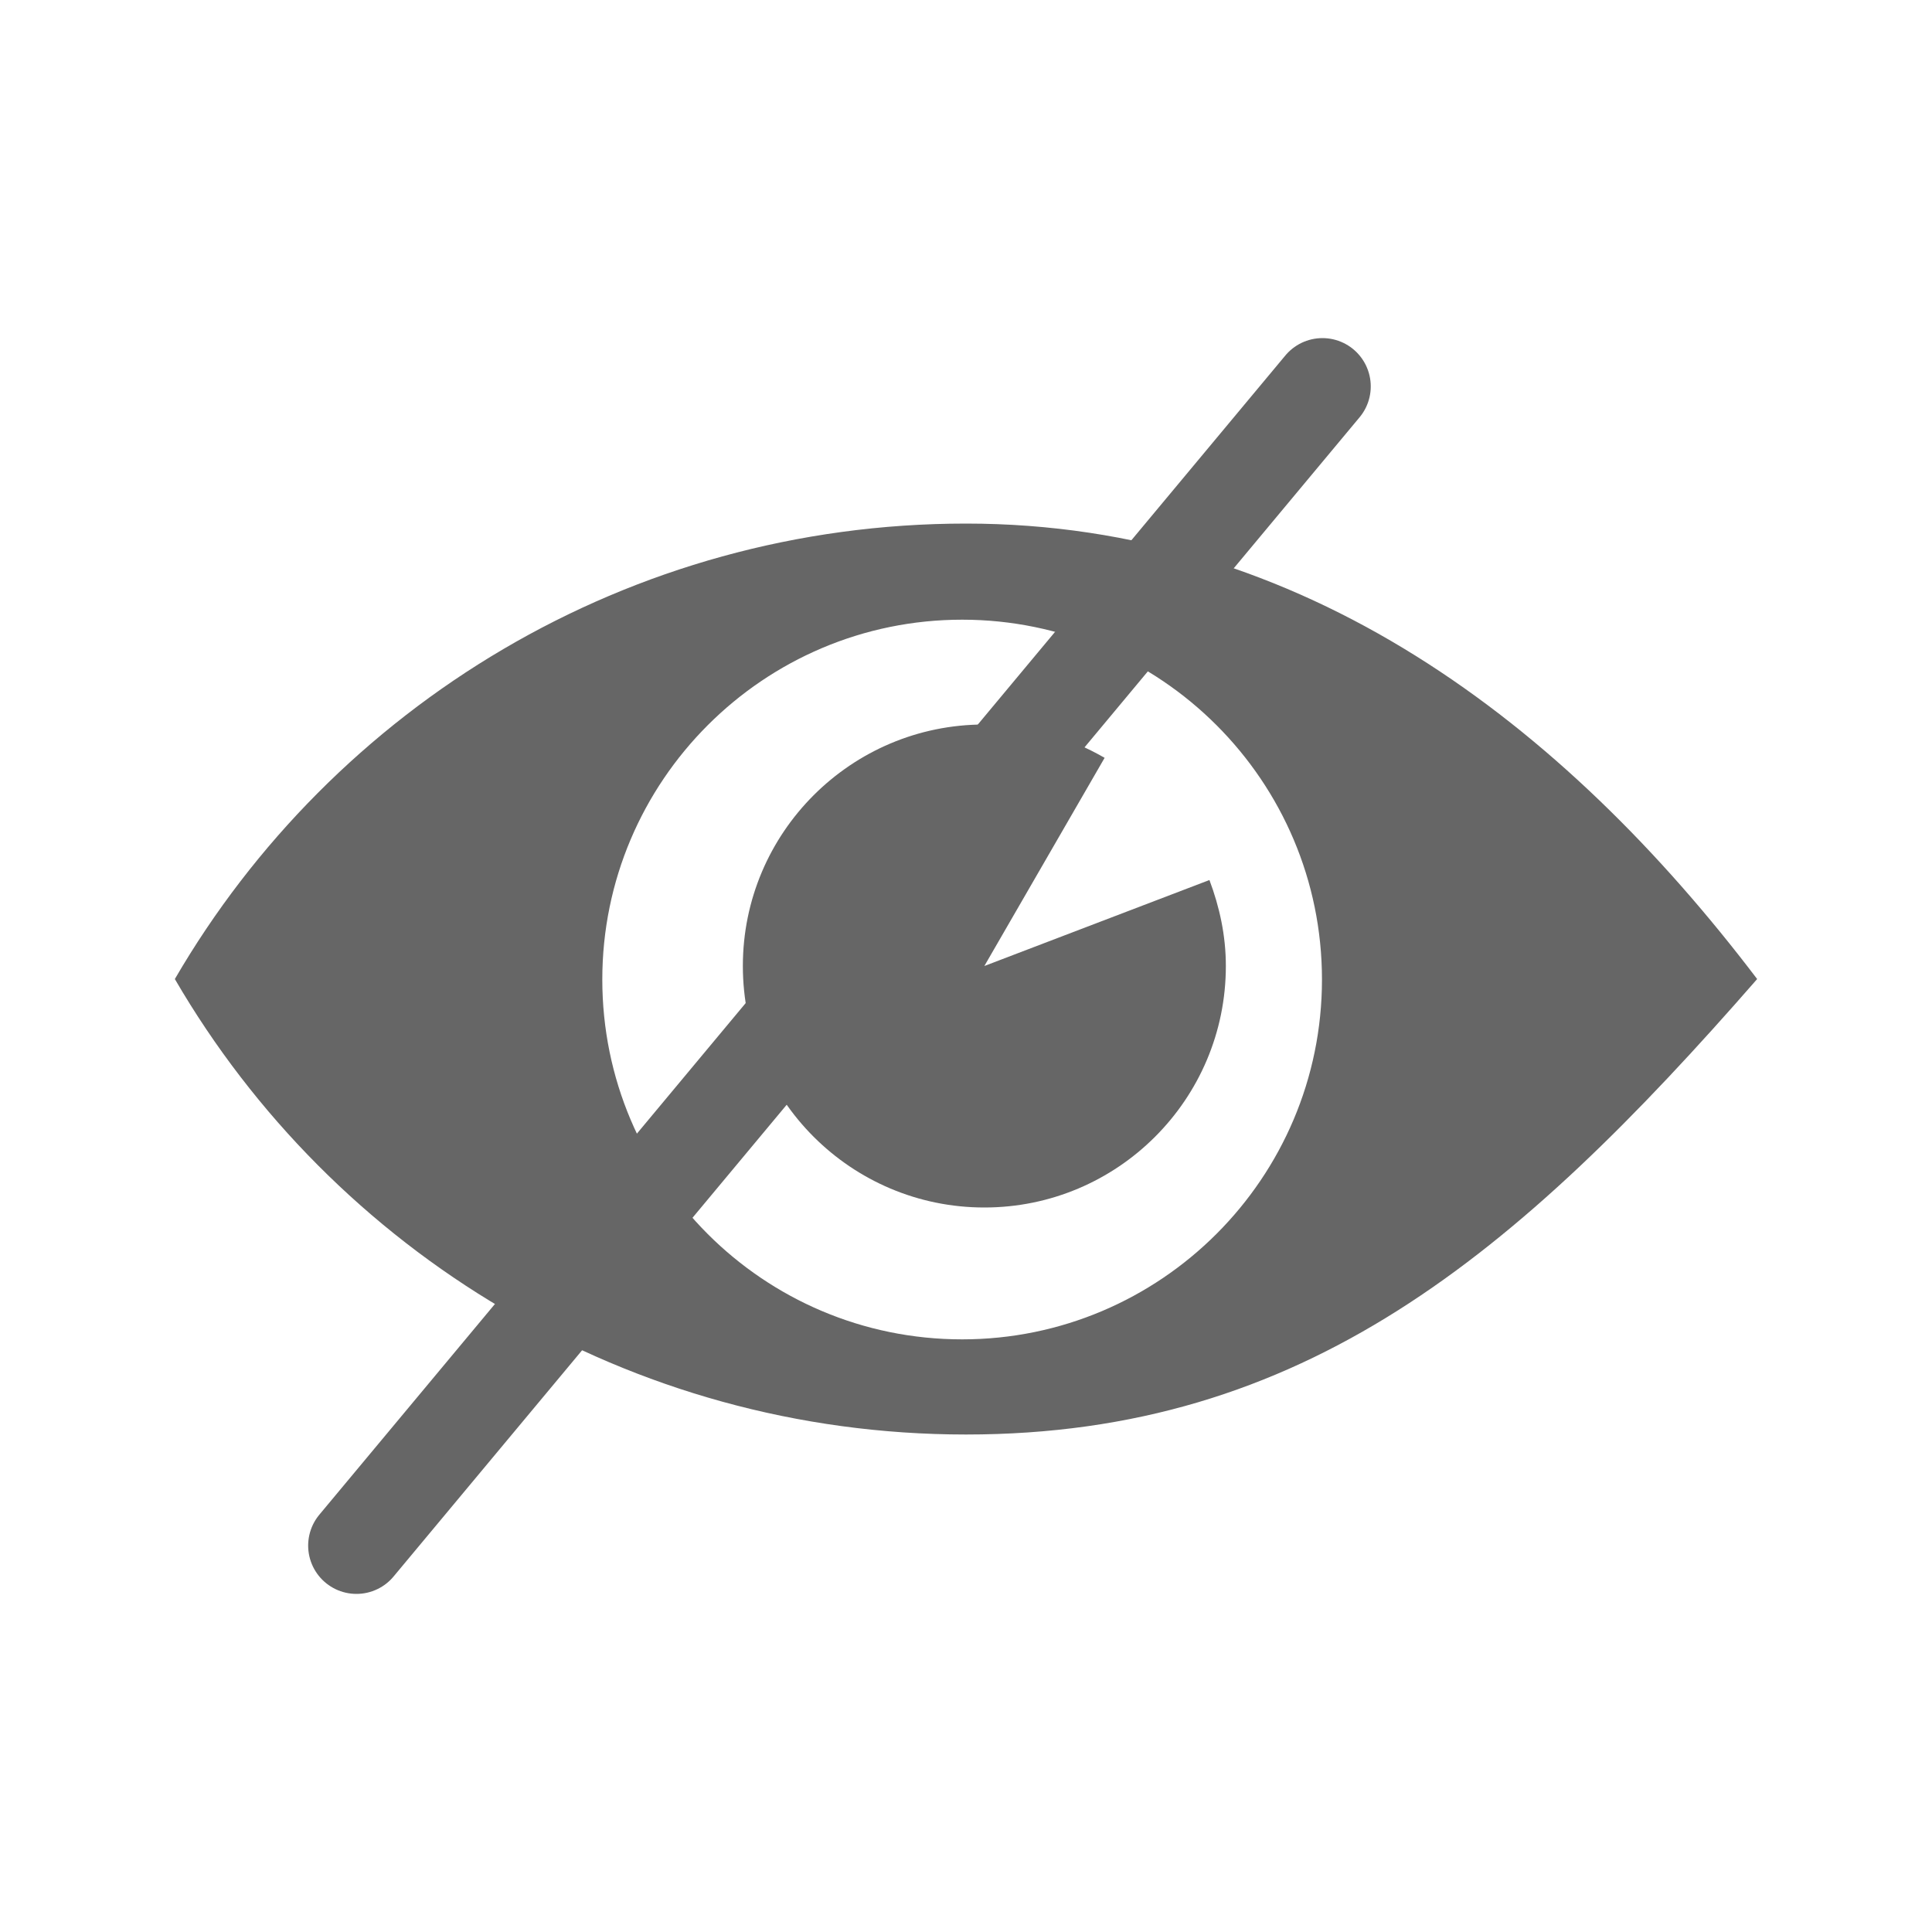<?xml version="1.0" encoding="UTF-8"?>
<svg id="_레이어_1" data-name="레이어 1" xmlns="http://www.w3.org/2000/svg" viewBox="0 0 40 40">
  <defs>
    <style>
      .cls-1 {
        stroke: #666;
        stroke-linecap: round;
        stroke-linejoin: round;
        stroke-width: 2px;
      }

      .cls-1, .cls-2 {
        fill: #666;
      }

      .cls-2 {
        stroke-width: 0px;
      }
    </style>
  </defs>
  <g>
    <path class="cls-2" d="m20,10.84c-6.99,0-13.1,3.79-16.38,9.43,3.28,5.64,9.39,9.43,16.38,9.43s11.38-3.7,16.38-9.43c-4-5.27-9.39-9.43-16.38-9.43Zm-.08,16.89c-4.12,0-7.45-3.34-7.45-7.45s3.34-7.45,7.45-7.45,7.45,3.34,7.45,7.45-3.34,7.45-7.45,7.45Z"/>
    <path class="cls-2" d="m20.38,20l2.49-4.31c-.73-.42-1.58-.69-2.49-.69-2.76,0-5,2.24-5,5s2.24,5,5,5,5-2.24,5-5c0-.63-.13-1.22-.34-1.78l-4.66,1.78Z"/>
  </g>
  <line class="cls-1" x1="27.38" y1="8" x2="7.38" y2="32"/>
</svg>